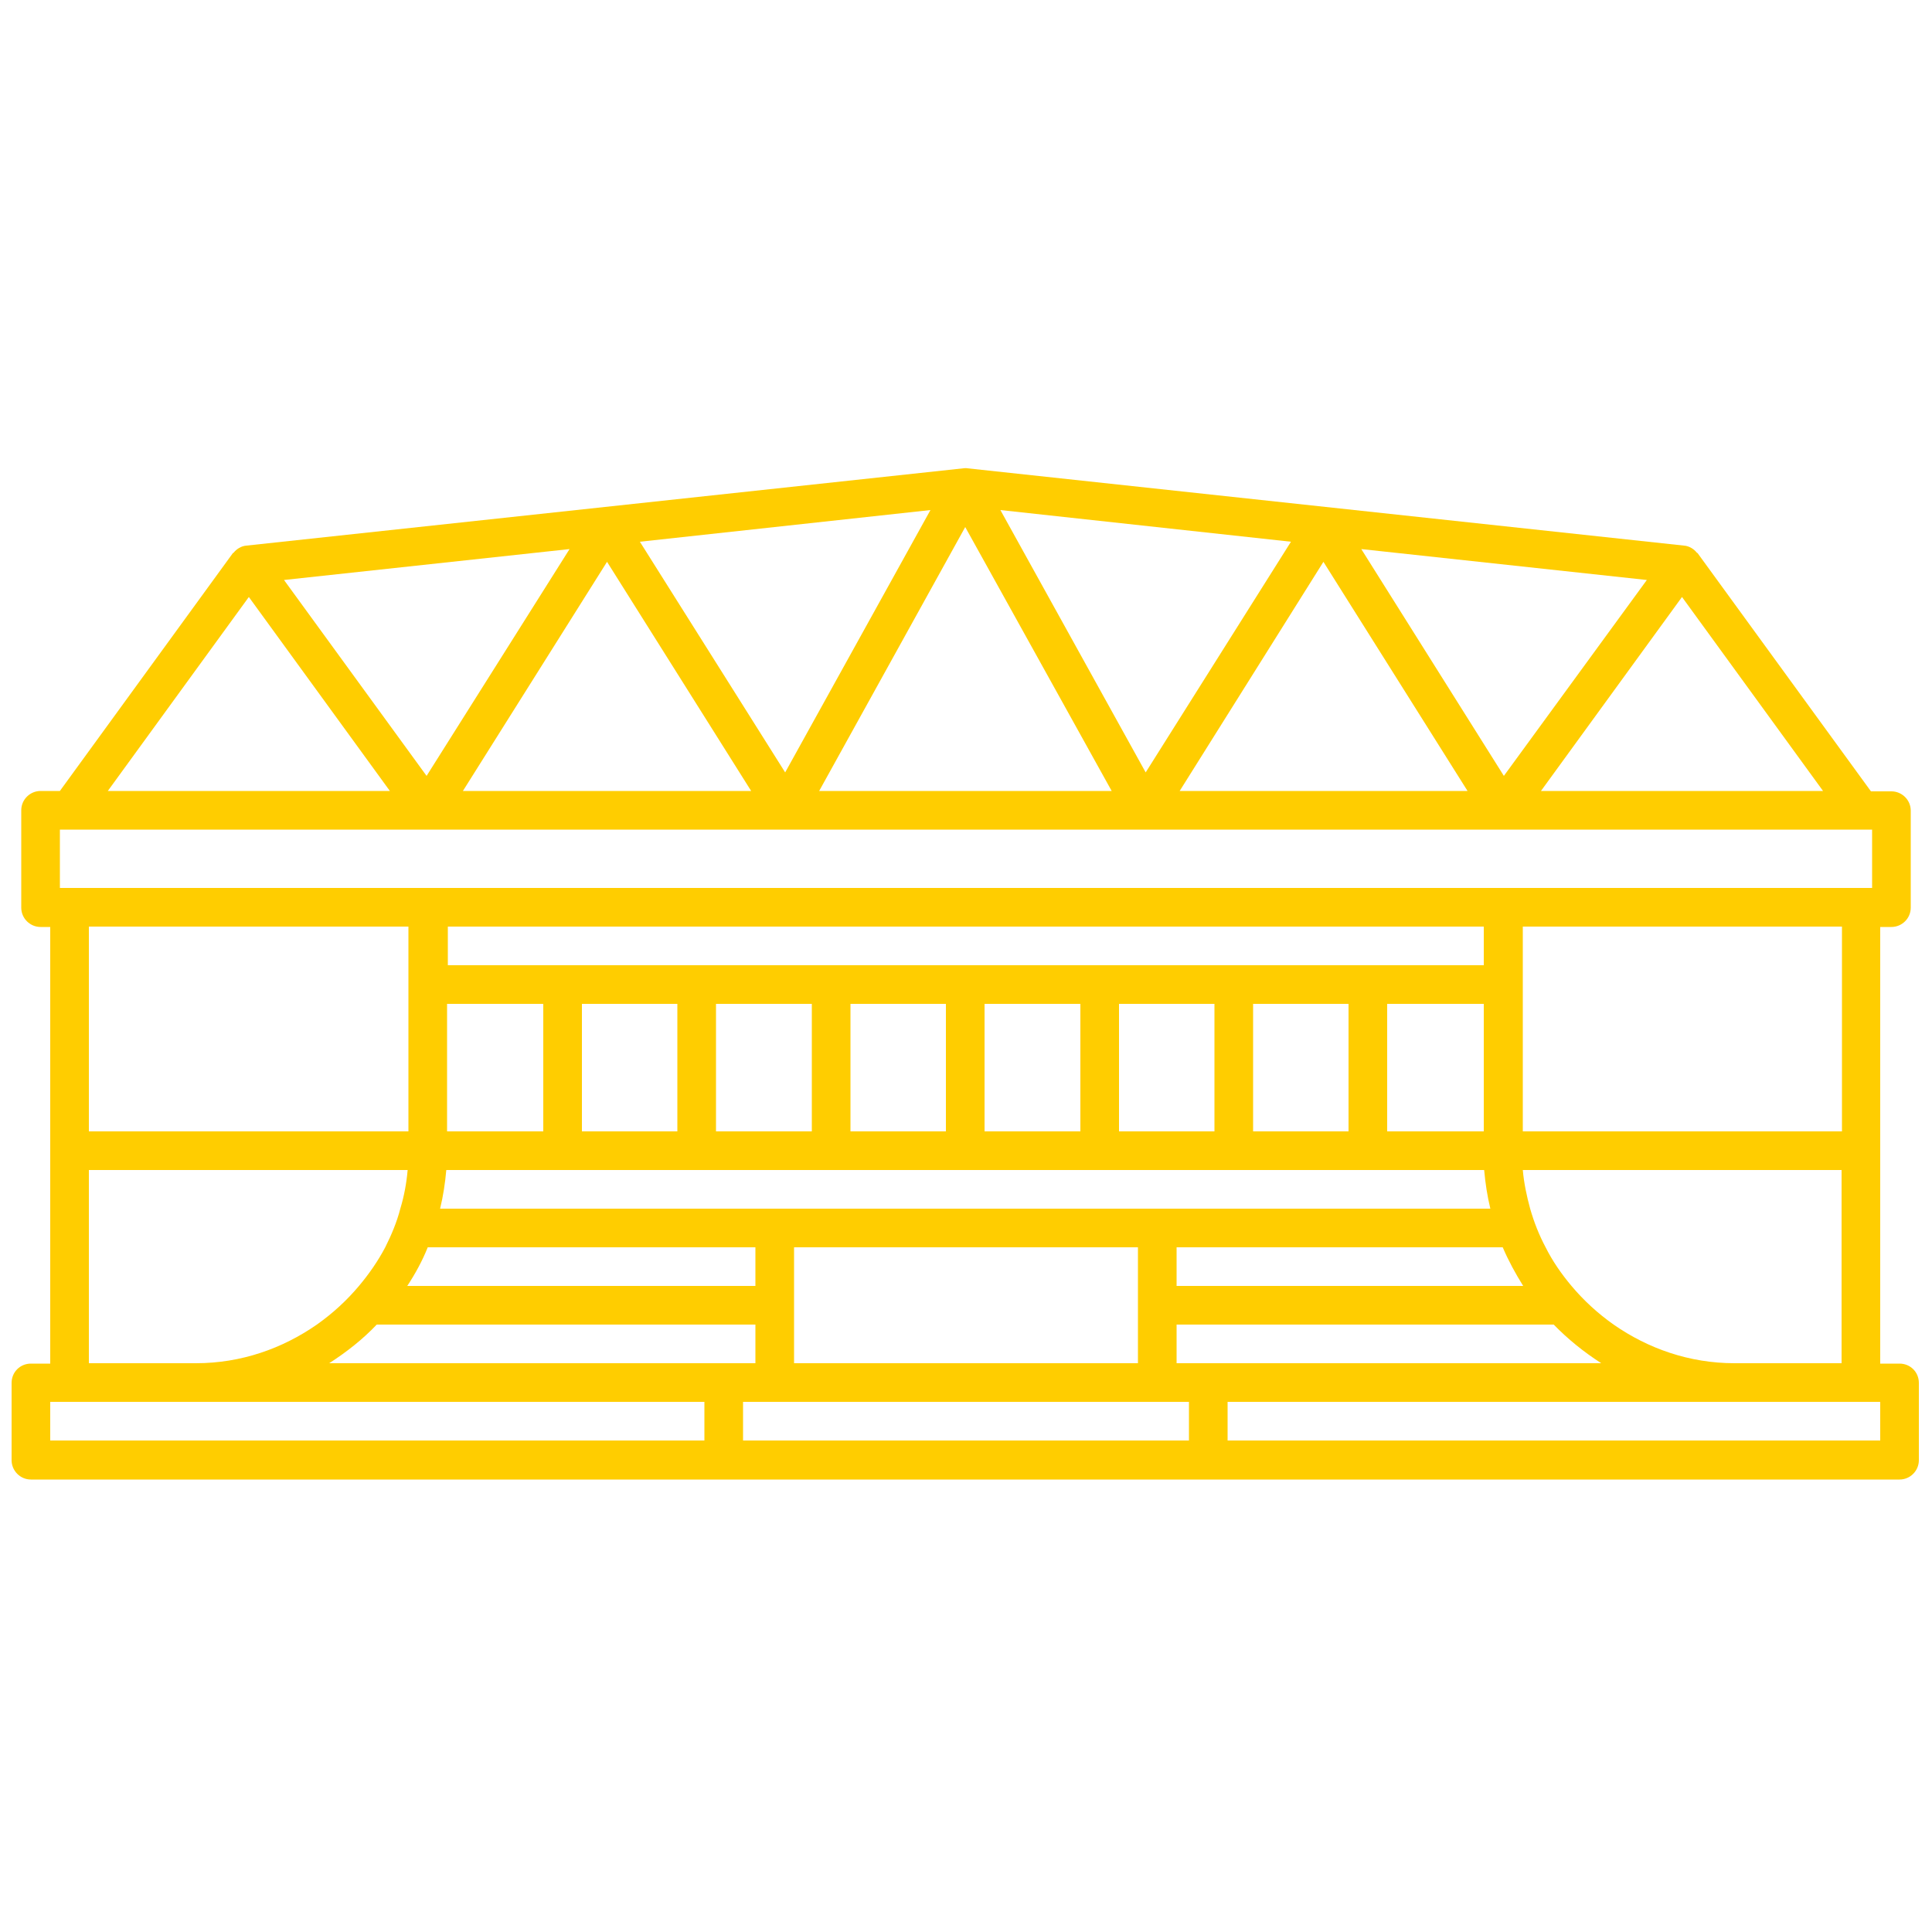 <?xml version="1.0" encoding="UTF-8"?><svg id="uuid-c257b5e3-42bf-41bf-9111-35e737b75fd9" xmlns="http://www.w3.org/2000/svg" viewBox="0 0 50 50"><path d="M47.18,20.47l-3.65-5.02-3.65,5.02h7.3Zm-8.78,8.81v-3.3h-2.5v3.3h2.5Zm.52-9.2l3.7-5.07-7.39-.8,3.69,5.87Zm.49,3.9v1.5s0,.03,0,.05v3.75h8.26v-5.3h-8.25Zm0,6.3c.03,.34,.1,.67,.19,1,.1,.35,.23,.68,.4,1,.18,.36,.41,.69,.67,1,.32,.38,.68,.71,1.09,1,.89,.62,1.96,1,3.13,1h2.77v-5h-8.25Zm-11.45-1v-3.3h-2.48v3.3h2.48Zm1.69-9.29l3.76-5.97-7.52-.82,3.76,6.79Zm.8,13.29h8.97c-.2-.32-.38-.65-.53-1h-8.44v1Zm3.8-18.74l-3.72,5.93h7.45l-3.73-5.93Zm-2.82,14.74v-3.3h-2.47v3.3h2.47Zm-.16,6h10.17c-.45-.29-.86-.62-1.23-1h-9.76v1h.82Zm.5,2h16.89v-1H31.77v1Zm.66-11.3v3.3h2.47v-3.3h-2.47Zm-2.48,10.3h-10.72v1h11.54v-1h-.82Zm-9.4-1h8.9v-3h-8.9v3Zm.46-6v-3.3h-2.48v3.3h2.48Zm.19-8.81h7.57l-3.79-6.83-3.78,6.83Zm3.28,5.51h-2.47v3.3h2.47v-3.3Zm-4.93,6.3H11.07c-.14,.35-.32,.68-.53,1h9.01v-1Zm-5.49-3v-3.3h-2.49v3.3h2.49Zm24.35,1H11.55c-.03,.34-.08,.67-.16,1h27.18c-.08-.33-.13-.66-.16-1Zm-26.82-5.3h26.81v-1H11.59v1Zm3.47,4.3h2.47v-3.3h-2.47v3.3Zm4.38-8.81l-3.73-5.93-3.73,5.93h7.46Zm-2.88-6.45l3.76,5.97,3.76-6.79-7.52,.82ZM1.8,22.98H48.45v-1.51H1.55v1.51h.25Zm.5,1v5.3H10.57v-5.3H2.3Zm7.79-3.51l-3.65-5.02-3.65,5.02h7.3Zm-2.74-5.46l3.69,5.07,3.7-5.87-7.39,.8Zm10.88,21.27H1.3v1H18.23v-1Zm1.32-2H9.75c-.36,.38-.78,.71-1.23,1h11.03v-1Zm-9.58-2c.16-.32,.3-.65,.39-1,.1-.33,.16-.66,.19-1H2.3v5h2.77c1.17,0,2.24-.38,3.13-1,.41-.29,.77-.62,1.09-1,.26-.31,.49-.64,.68-1ZM.55,20.97c0-.28,.23-.5,.5-.5h.5l4.48-6.16s.01,0,.01,0c.08-.1,.2-.18,.34-.19l18.55-2s.07-.01,.11,0l18.54,2c.14,.01,.26,.09,.34,.19h.01l4.49,6.17h.53c.27,0,.5,.22,.5,.5v2.51c0,.28-.23,.5-.5,.5h-.29v5.79h0v5.51h.5c.28,0,.5,.22,.5,.5v2c0,.27-.22,.5-.5,.5H.8c-.28,0-.5-.23-.5-.5v-2c0-.28,.22-.5,.5-.5h.5v-5.5h0v-5.8h-.25c-.27,0-.5-.22-.5-.5v-2.51Z" fill="#FFCD00"/></svg>